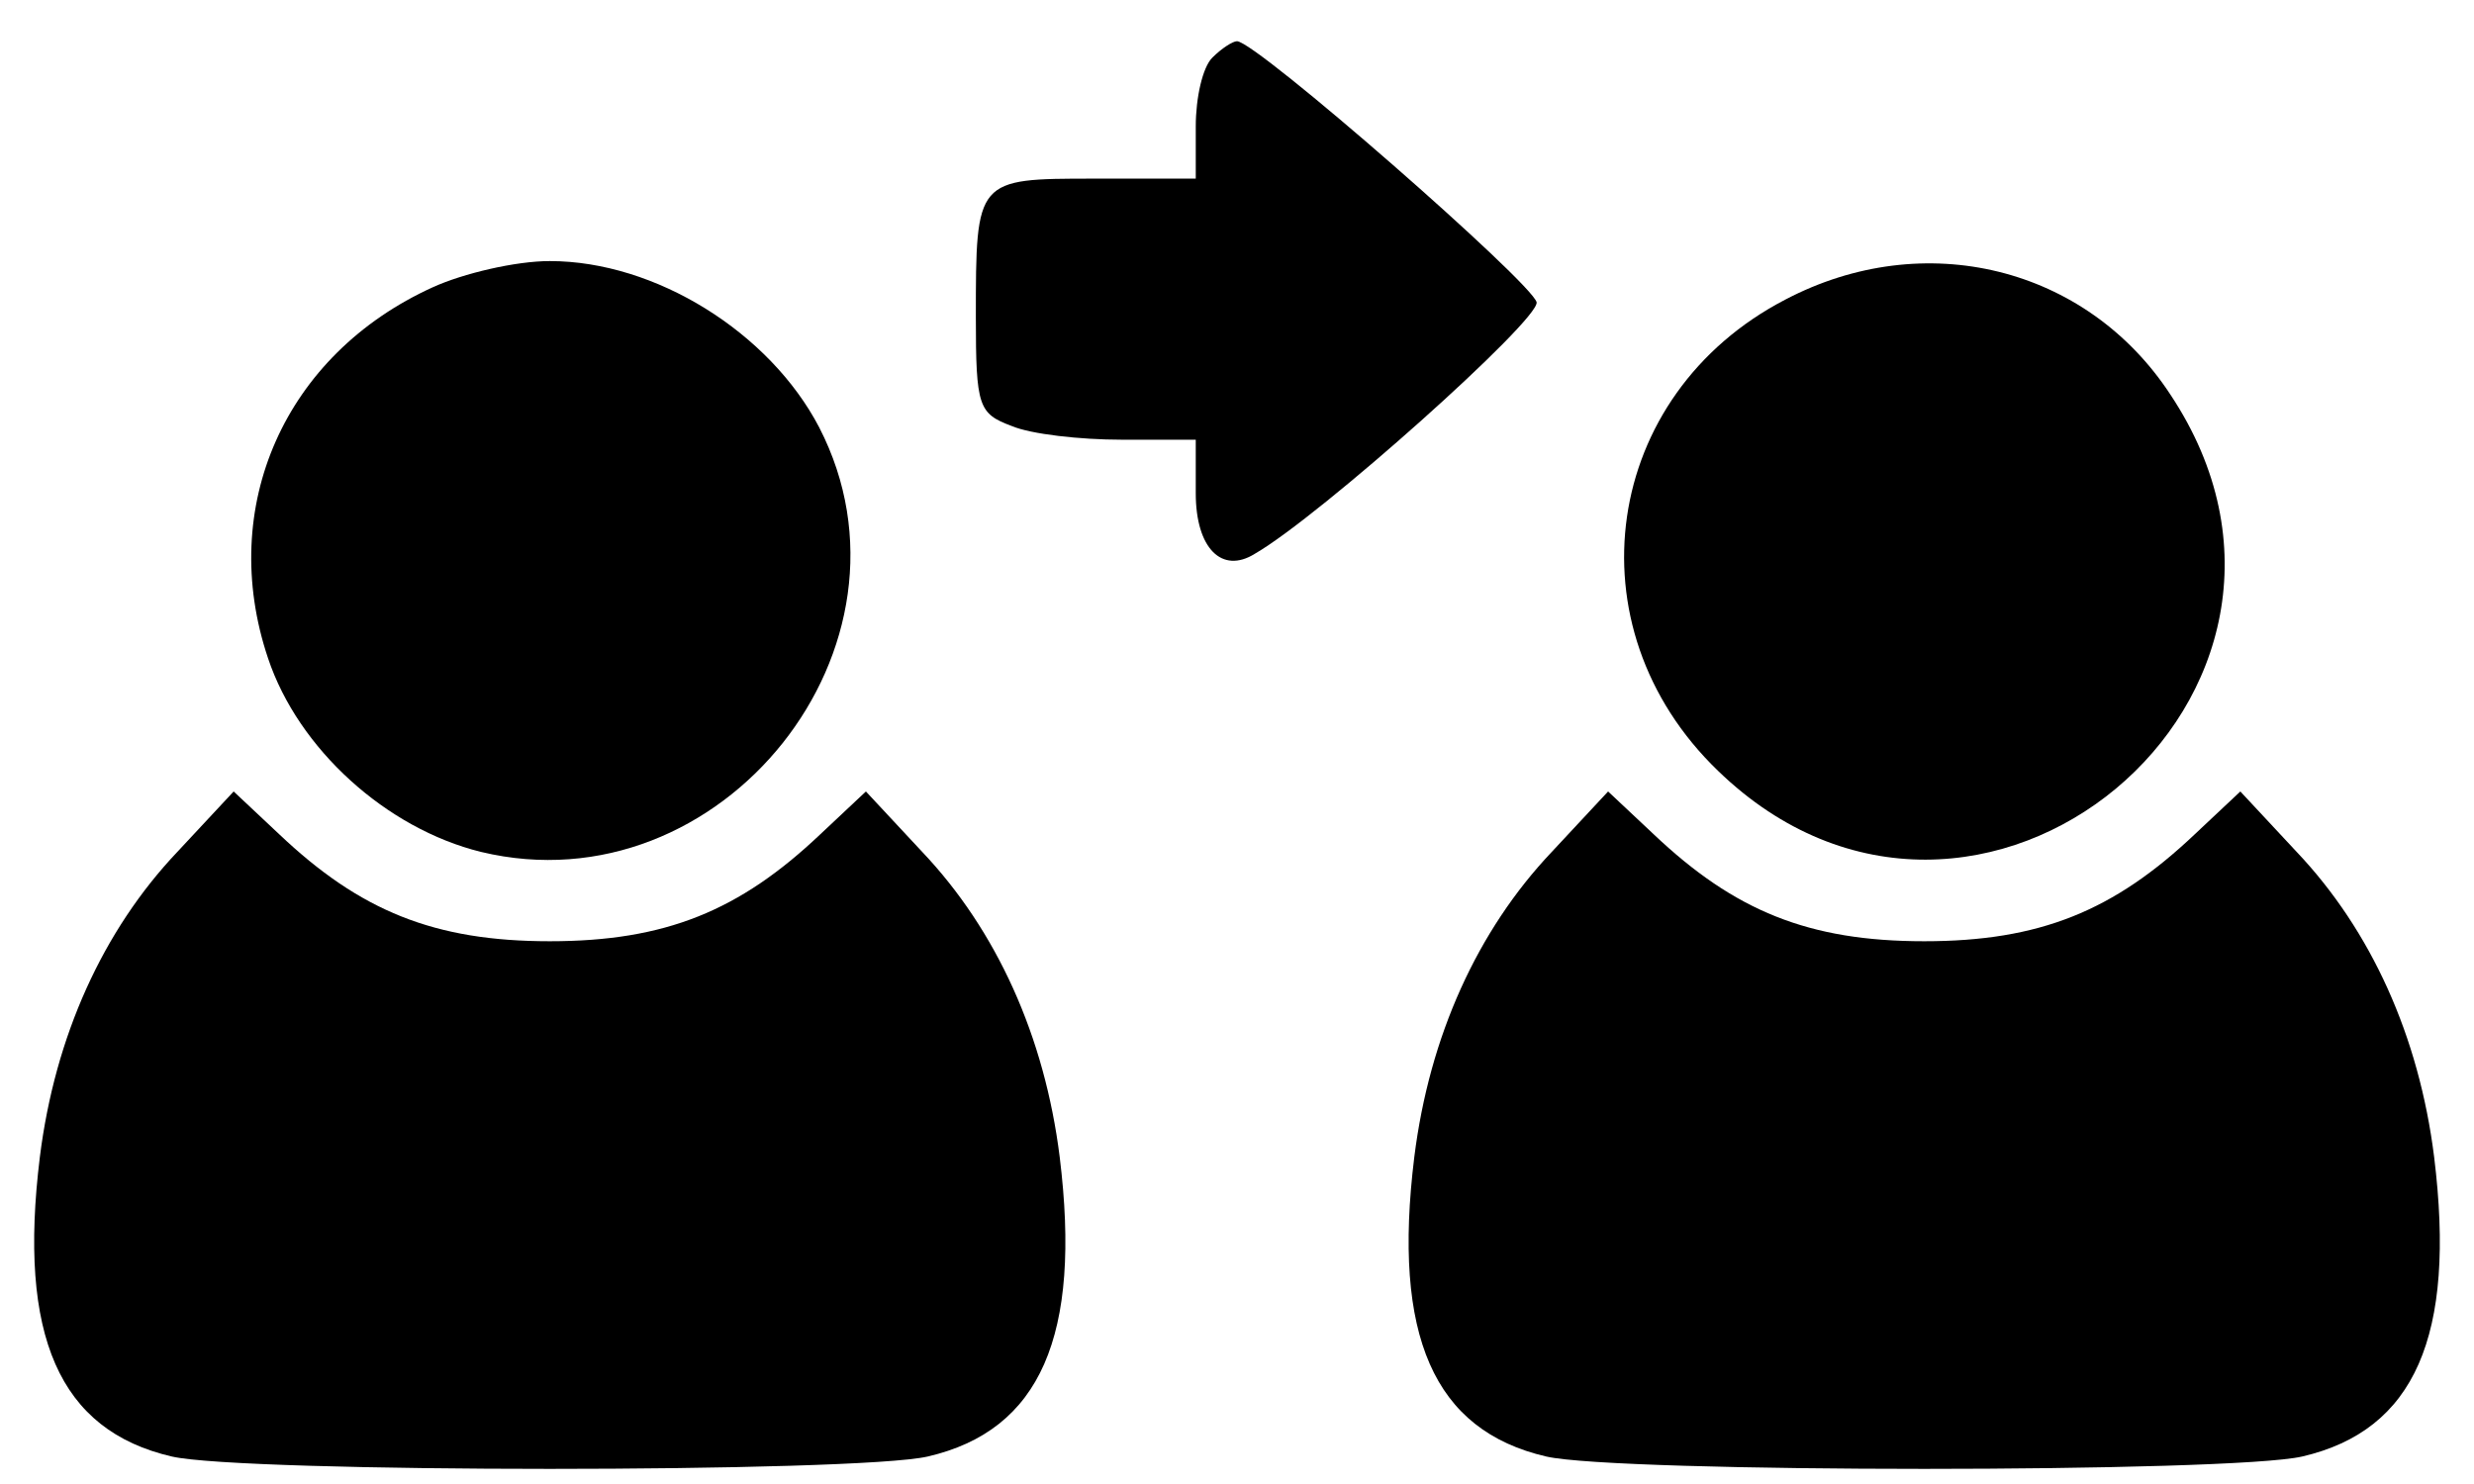 <?xml version="1.0" standalone="no"?>
<!DOCTYPE svg PUBLIC "-//W3C//DTD SVG 20010904//EN"
 "http://www.w3.org/TR/2001/REC-SVG-20010904/DTD/svg10.dtd">
<svg version="1.0" xmlns="http://www.w3.org/2000/svg"
 width="180pt" height="108pt" viewBox="0 0 180 108"
 preserveAspectRatio="xMidYMid meet">
<g transform="translate(0,108) scale(0.1,-0.1)"
fill="#000000" stroke="none">
<path d="M882 1038 c-7 -7 -12 -29 -12 -50 l0 -38 -74 0 c-86 0 -86 0 -86
-101 0 -65 2 -70 26 -79 14 -6 50 -10 80 -10 l54 0 0 -39 c0 -40 19 -59 43
-44 47 27 207 170 205 183 -3 14 -204 190 -218 190 -3 0 -11 -5 -18 -12z"/>
<path d="M315 871 c-108 -49 -157 -160 -120 -270 22 -66 86 -124 155 -141 175
-42 328 150 246 309 -36 69 -119 121 -196 121 -25 0 -63 -9 -85 -19z"/>
<path d="M1299 862 c-133 -69 -158 -238 -49 -343 188 -182 474 56 329 274 -61
93 -179 122 -280 69z"/>
<path d="M129 460 c-54 -57 -89 -134 -100 -222 -16 -130 14 -199 96 -218 52
-12 498 -12 550 0 82 19 112 88 96 218 -11 88 -46 165 -100 222 l-41 44 -33
-31 c-59 -56 -113 -78 -197 -78 -84 0 -138 22 -197 78 l-33 31 -41 -44z"/>
<path d="M1129 460 c-54 -57 -89 -134 -100 -222 -16 -130 14 -199 96 -218 52
-12 498 -12 550 0 82 19 112 88 96 218 -11 88 -46 165 -100 222 l-41 44 -33
-31 c-59 -56 -113 -78 -197 -78 -84 0 -138 22 -197 78 l-33 31 -41 -44z"/>
</g>
</svg>
